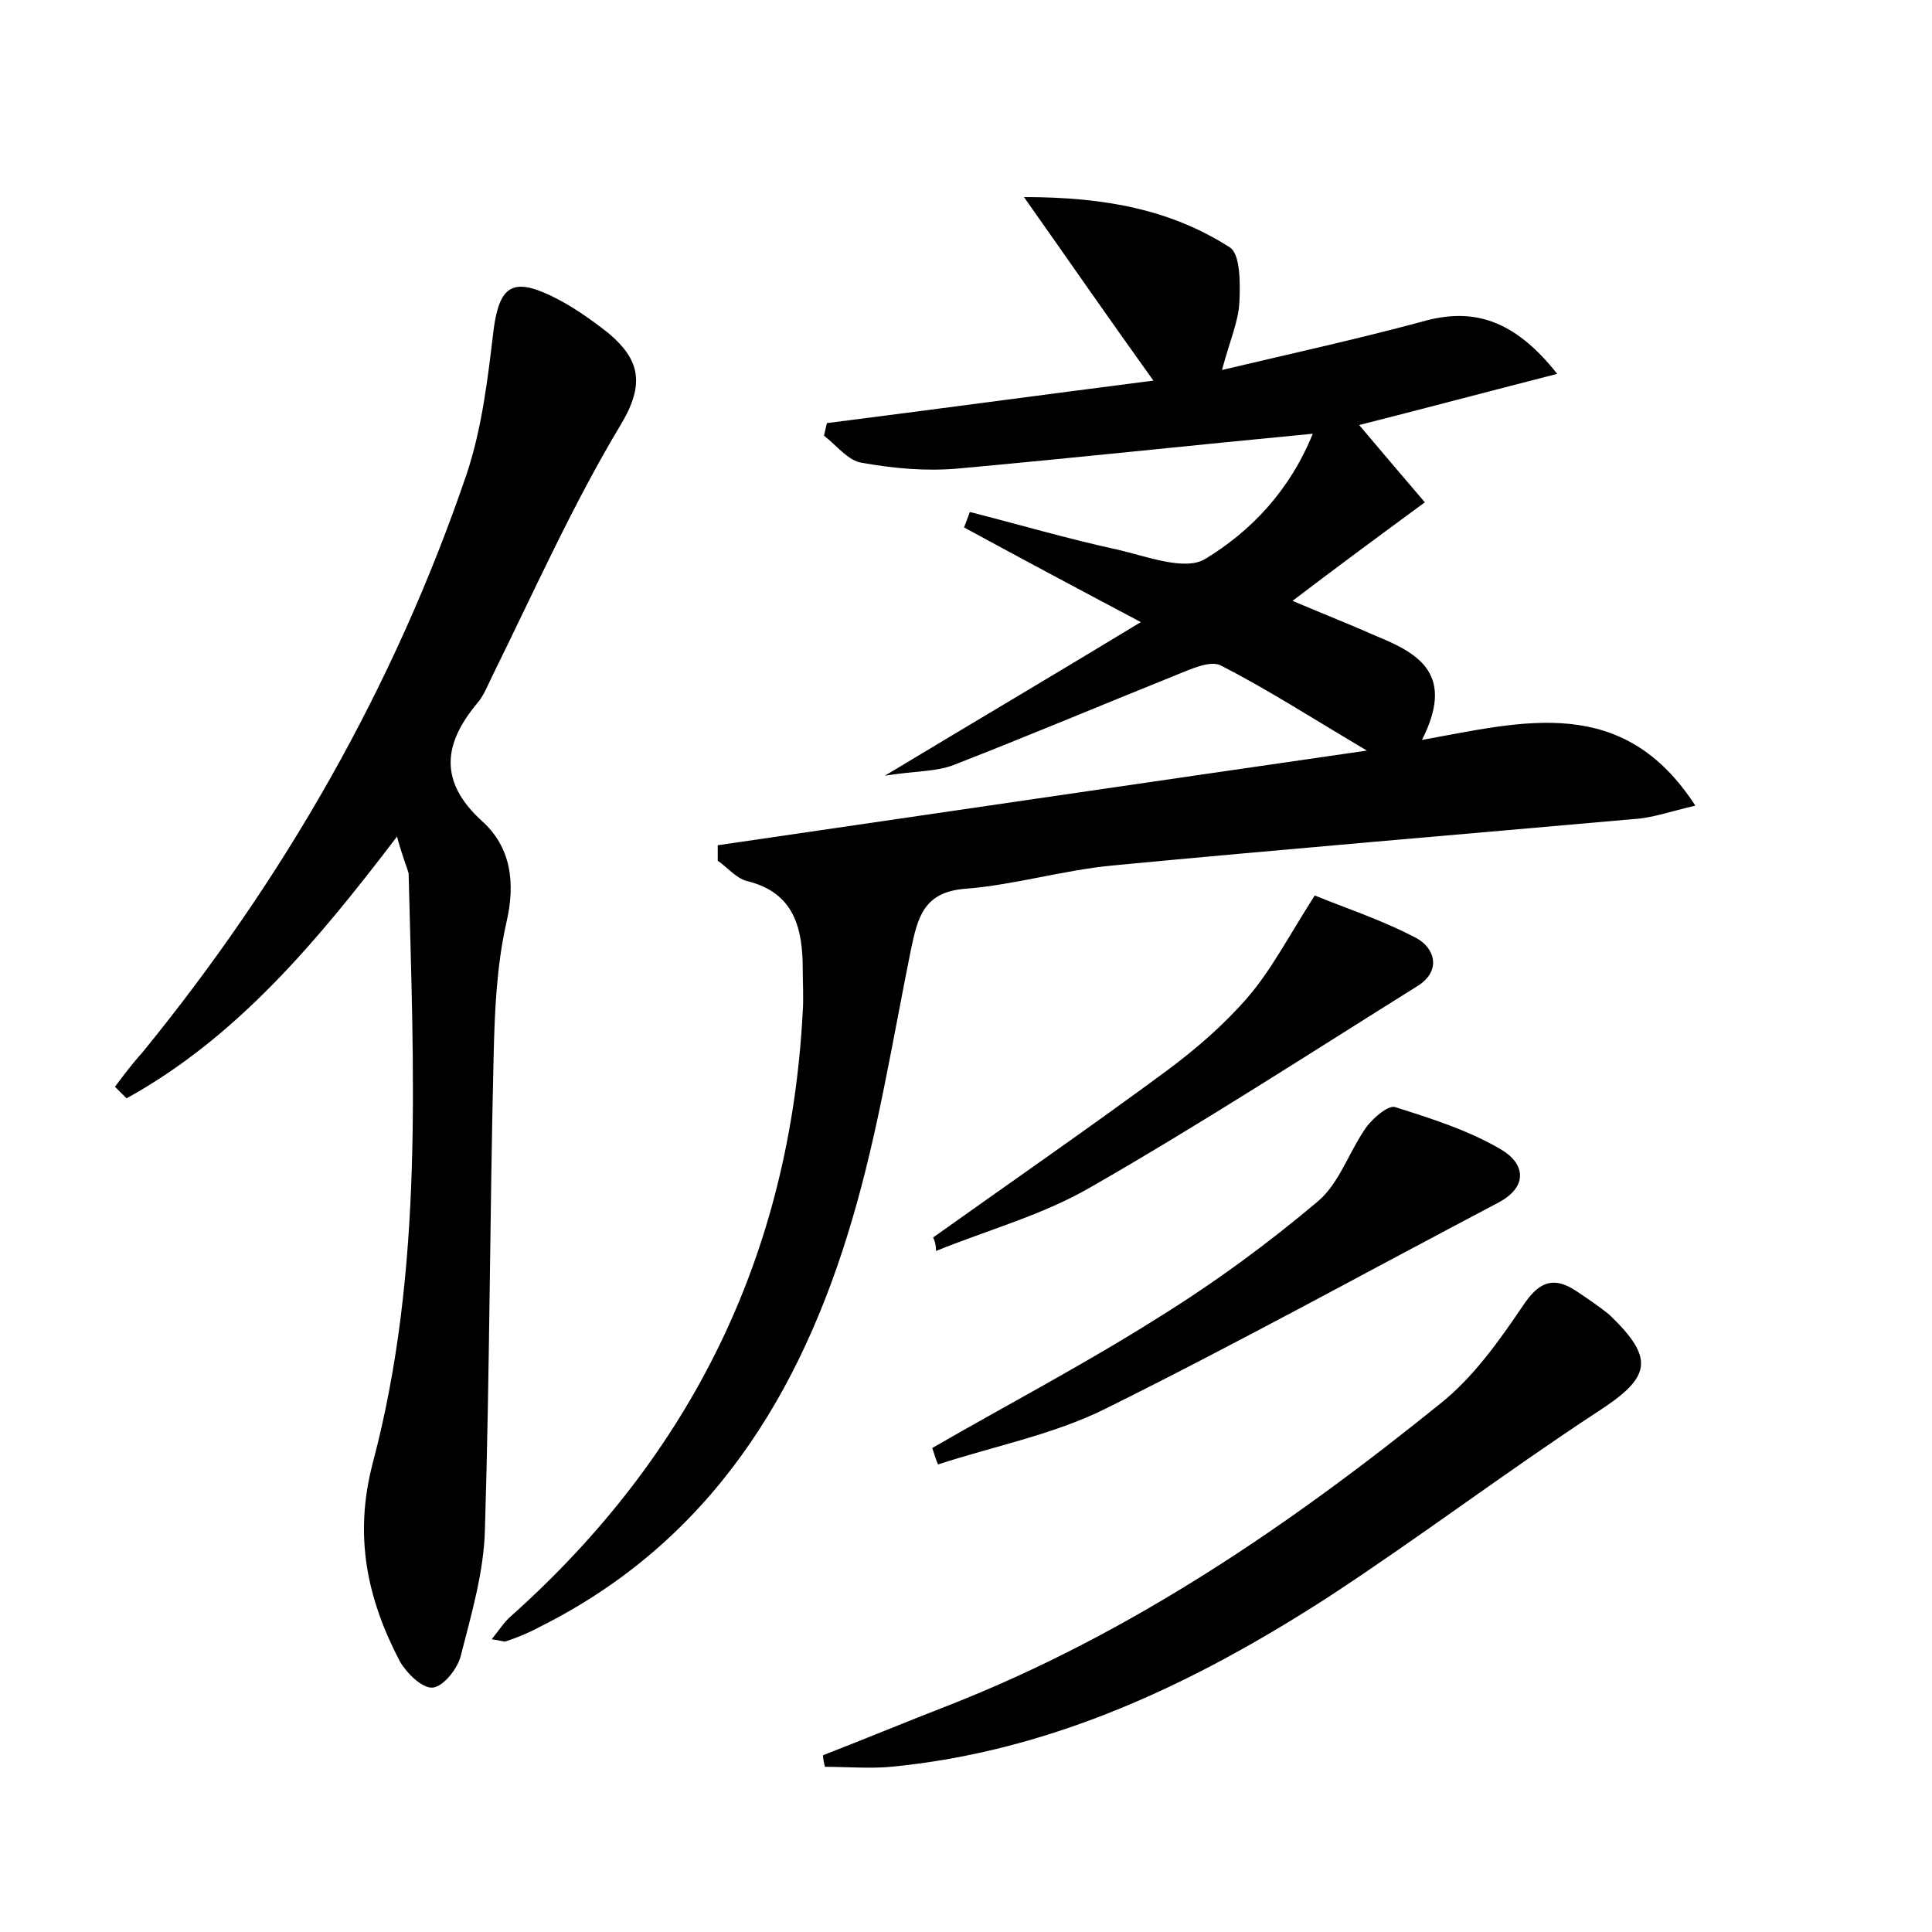<?xml version="1.0" encoding="utf-8"?>
<!-- Generator: Adobe Illustrator 22.0.0, SVG Export Plug-In . SVG Version: 6.00 Build 0)  -->
<svg version="1.1" id="图层_1" xmlns="http://www.w3.org/2000/svg" xmlns:xlink="http://www.w3.org/1999/xlink" x="0px" y="0px"
	 viewBox="0 0 200 200" style="enable-background:new 0 0 200 200;" xml:space="preserve">
<style type="text/css">
	.st0{fill:#FFFFFF;}
</style>
<g>
	
	<path d="M161.2,38.7c-7.4,1.9-13.8,3.6-20.5,5.3c2.2,2.6,4.4,5.2,6.8,8c-4.9,3.6-9.1,6.7-13.7,10.2c3.3,1.4,6.1,2.5,8.8,3.7
		c4.4,1.8,8,4,4.6,10.7c10.5-1.9,20.8-4.8,28.3,6.8c-2.6,0.6-4.5,1.3-6.5,1.4c-18,1.6-36,3.1-53.9,4.8c-5.1,0.5-10.1,2-15.1,2.4
		c-4.4,0.3-5,3-5.7,6.3c-1.9,9.4-3.4,18.9-6.1,28c-5.3,18-14.7,33.3-32.3,42.1c-1.1,0.6-2.3,1.1-3.5,1.5c-0.2,0.1-0.6-0.1-1.5-0.2
		c0.8-1,1.3-1.8,2-2.4c18.7-16.7,28.9-37.5,30.2-62.6c0.1-1.4,0-2.9,0-4.3c0-4.2-0.8-8-5.8-9.2c-1.1-0.3-2-1.4-3-2.1
		c0-0.5,0-1,0-1.6c21.9-3.2,43.7-6.4,67.2-9.8c-5.9-3.5-10.4-6.4-15.1-8.8c-1.1-0.6-3.2,0.4-4.7,1c-7.7,3.1-15.3,6.3-23,9.3
		c-1.8,0.7-4,0.6-7.1,1.1c9.3-5.6,17.6-10.5,26.5-15.9c-6.8-3.6-12.6-6.7-18.3-9.8c0.2-0.5,0.4-1.1,0.6-1.6
		c5.1,1.3,10.2,2.8,15.3,3.9c3,0.7,6.9,2.2,9,1c4.8-2.9,8.8-7.1,11.2-13c-12.6,1.2-24.6,2.5-36.7,3.6c-3.3,0.3-6.7,0-10-0.6
		c-1.4-0.2-2.6-1.8-3.9-2.8c0.1-0.4,0.2-0.9,0.3-1.3c11-1.4,22.1-2.9,33.8-4.4c-4.6-6.4-8.6-12.2-13.4-19c8.4,0,15.2,1.3,21.3,5.2
		c1.1,0.7,1.1,3.7,1,5.7c-0.1,2-1,4-1.8,7c7.2-1.7,14-3.2,20.7-5C152.4,31.8,156.7,33,161.2,38.7z"/>
	<path d="M41.1,86.6c-8.3,10.9-16.6,20.8-28,27.1c-0.4-0.4-0.8-0.8-1.2-1.2c0.9-1.2,1.8-2.4,2.8-3.5c14.7-18,26.1-37.9,33.6-59.9
		c1.6-4.8,2.2-9.9,2.8-15c0.6-4.4,1.9-5.4,5.9-3.5c2.1,1,4.1,2.4,6,3.9c3.2,2.7,3.8,5.2,1.3,9.4c-5,8.3-9,17.3-13.3,26
		c-0.5,1-0.9,2.1-1.6,2.9c-3.5,4.2-4,8.1,0.5,12.2c3,2.7,3.5,6.4,2.5,10.6c-1,4.5-1.2,9.2-1.3,13.8c-0.4,16.3-0.4,32.6-0.9,48.9
		c-0.1,4.4-1.4,8.8-2.5,13.1c-0.3,1.3-1.8,3.2-2.9,3.3c-1.1,0.1-2.7-1.5-3.4-2.7c-3.4-6.5-4.8-13-2.8-20.6c5.3-20,4.2-40.6,3.7-61
		C42,89.4,41.6,88.5,41.1,86.6z"/>
	<path d="M85.2,181.7c4.4-1.7,8.7-3.5,13.1-5.2c18.8-7.4,35.2-18.6,50.8-31.2c3.4-2.7,6.1-6.5,8.6-10.2c1.6-2.4,3.1-3,5.4-1.5
		c1.2,0.8,2.4,1.6,3.5,2.5c4.8,4.6,4.3,6.5-1.3,10.1c-9.3,6.1-18.3,12.9-27.6,19c-13.9,9-28.7,16.1-45.5,17.7c-2.2,0.2-4.5,0-6.8,0
		C85.3,182.5,85.2,182.1,85.2,181.7z"/>
	<path d="M96.5,149.9c7.8-4.5,15.8-8.7,23.4-13.5c5.8-3.6,11.4-7.7,16.6-12.1c2.2-1.9,3.2-5.2,5-7.7c0.7-0.9,2.2-2.2,2.9-2
		c3.8,1.2,7.6,2.4,11,4.4c2.4,1.4,2.9,3.8-0.3,5.5c-13.5,7.1-26.9,14.5-40.6,21.3c-5.4,2.7-11.6,3.9-17.4,5.8
		C96.8,150.9,96.7,150.4,96.5,149.9z"/>
	<path d="M96.6,128.1c8-5.7,16.1-11.3,24.1-17.2c3.1-2.3,6-4.8,8.5-7.7c2.4-2.8,4.1-6.1,6.9-10.5c2.9,1.2,6.9,2.5,10.5,4.4
		c1.9,1,2.7,3.4,0.1,5c-11.2,7-22.3,14.2-33.8,20.8c-5,2.9-10.6,4.4-16,6.6C96.9,129,96.8,128.5,96.6,128.1z"/>
</g>
</svg>
